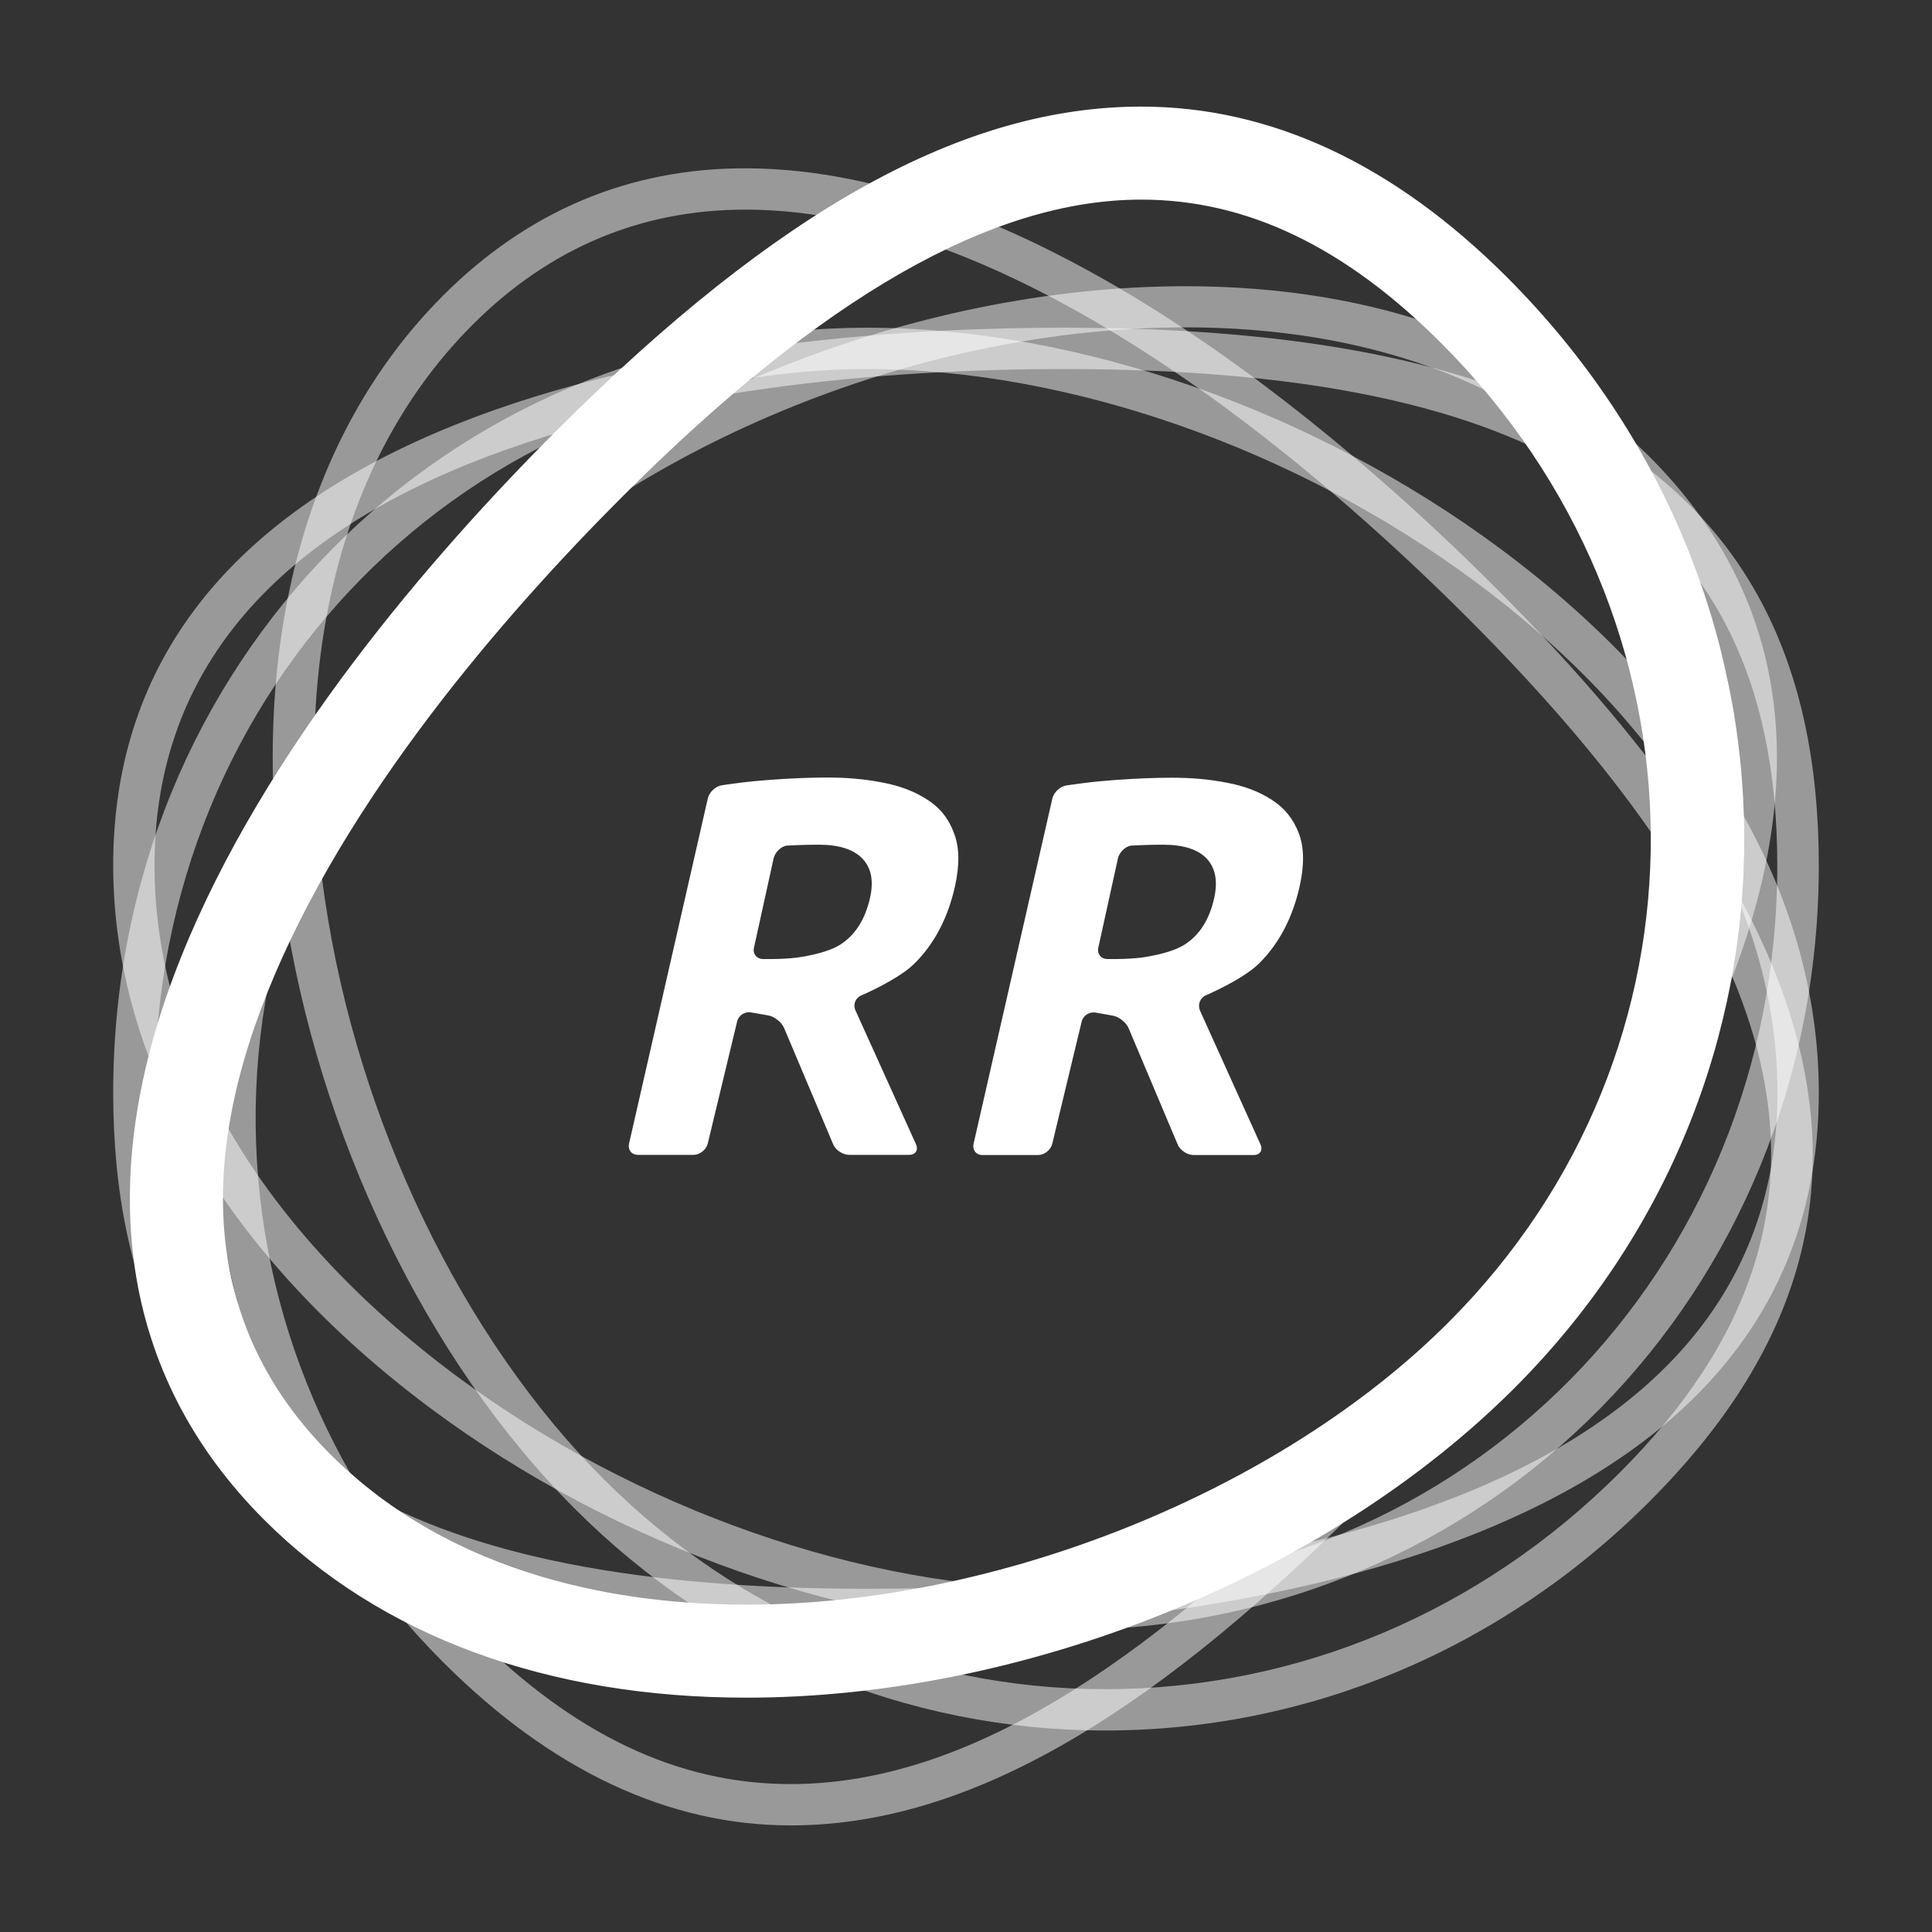 <?xml version="1.0" encoding="utf-8"?>
<!-- Generator: Adobe Illustrator 18.0.0, SVG Export Plug-In . SVG Version: 6.00 Build 0)  -->
<!DOCTYPE svg PUBLIC "-//W3C//DTD SVG 1.1//EN" "http://www.w3.org/Graphics/SVG/1.1/DTD/svg11.dtd">
<svg version="1.1" id="Layer_1" xmlns="http://www.w3.org/2000/svg" xmlns:xlink="http://www.w3.org/1999/xlink" x="0px" y="0px"
	 viewBox="0 0 1024 1024" enable-background="new 0 0 1024 1024" xml:space="preserve">
<rect x="0" y="0" width="1024" height="1024" fill="#333333" stroke="none"/>
<g>
	<g>
		<path fill="#FFFFFF" d="M491.3,423.7c-6.7-4.3-14.6-7.3-23.9-9c-9.2-1.8-18.8-2.6-28.8-2.6c-4.3,0-8.9,0.1-14.1,0.3
			c-5.1,0.2-10.4,0.5-15.9,0.9c-5.5,0.4-11,0.9-16.5,1.6c-5.5,0.7-9.5,1.3-9.5,1.3c-3.3,0.5-6.6,3.6-7.4,6.8l-41.8,183.2
			c-0.7,3.3,1.4,5.9,4.7,5.9h29.5c3.3,0,6.7-2.7,7.5-5.9l15.6-64.8c0.8-3.3,4.1-5.4,7.4-4.8l9.1,1.6c3.3,0.6,7.1,3.6,8.4,6.7
			l26,61.6c1.3,3.1,5.1,5.6,8.5,5.6h31.8c3.3,0,5-2.5,3.6-5.6l-32.1-71c-1.4-3.1,0-6.6,3.1-7.9c0,0,19.8-8.4,28.5-17.2
			c10.4-10.5,17.5-24.1,21.2-40.8c2.5-11.3,2.3-20.7-0.6-28.1C502.8,433.8,498,427.9,491.3,423.7z M461.2,475.6
			c-2.6,11.7-7.9,20-15.9,25.1c-8,5.1-23.3,6.9-23.3,6.9c-3.3,0.4-8.8,0.7-12.1,0.7h-5.5c-3.3,0-5.5-2.7-4.8-5.9l10.4-47.3
			c0.7-3.3,3.8-6.4,6.9-6.9c0,0,0,0,4.2-0.2c4.2-0.2,8.4-0.3,12.7-0.3c10.9,0,18.7,2.5,23.3,7.4C461.8,460,463.1,466.8,461.2,475.6z
			 M639.2,527.5c0,0,19.8-8.4,28.5-17.2c10.4-10.5,17.5-24.1,21.2-40.8c2.5-11.3,2.3-20.7-0.6-28.1c-2.9-7.5-7.7-13.4-14.4-17.6
			c-6.7-4.3-14.6-7.3-23.9-9c-9.2-1.8-18.8-2.6-28.8-2.6c-4.3,0-8.9,0.1-14.1,0.3c-5.1,0.2-10.4,0.5-15.9,0.9
			c-5.5,0.4-11,0.9-16.5,1.6c-5.5,0.7-9.5,1.3-9.5,1.3c-3.3,0.5-6.6,3.6-7.4,6.8l-41.8,183.2c-0.7,3.3,1.4,5.9,4.7,5.9h29.5
			c3.3,0,6.7-2.7,7.5-5.9l15.6-64.8c0.8-3.3,4.1-5.4,7.4-4.8l9.1,1.6c3.3,0.6,7.1,3.6,8.4,6.7l26,61.6c1.3,3.1,5.1,5.6,8.5,5.6h31.8
			c3.3,0,5-2.5,3.6-5.6l-32.1-71C634.7,532.4,636.1,528.8,639.2,527.5z M627.8,500.7c-8,5.1-23.3,6.9-23.3,6.9
			c-3.3,0.4-8.8,0.7-12.1,0.7h-5.5c-3.3,0-5.5-2.7-4.8-5.9l10.4-47.3c0.7-3.3,3.8-6.4,6.9-6.9c0,0,0,0,4.2-0.2
			c4.2-0.2,8.4-0.3,12.7-0.3c10.9,0,18.7,2.5,23.3,7.4c4.6,5,5.9,11.8,4,20.6C641.1,487.3,635.8,495.6,627.8,500.7z"/>
	</g>
</g>
<g>
	<g opacity="0.5">
		<g>
			<path fill="#FFFFFF" d="M460,858.5c-124.5,0-215.9-18.2-279.5-55.5c-77.4-45.5-115-118.8-115-223.9c0-224.3,173.3-400,394.5-400
				c110,0,234.1,43.4,332,116.1c107.4,79.8,166.6,180.6,166.6,283.8c0,101.1-56.4,176.5-167.7,224.2
				C684.3,848.9,552.1,858.5,460,858.5z M460,190.1c-215.1,0-383.5,170.9-383.5,389c0,100.9,35.9,171,109.6,214.4
				c61.8,36.4,151.4,54,273.9,54c91.1,0,221.8-9.4,326.6-54.3c106.9-45.8,161-117.8,161-214.1c0-99.7-57.6-197.3-162.2-275
				C689.3,232.7,567.7,190.1,460,190.1z"/>
			<path fill="#FFFFFF" d="M460,864c-125.5,0-217.8-18.4-282.2-56.3C98.5,761.1,60,686.3,60,579.1c0-227.3,175.7-405.4,400-405.4
				c111.1,0,236.5,43.8,335.3,117.2C904.1,371.8,964,474.1,964,579.1c0,103.5-57.5,180.6-171,229.2C685.6,854.4,552.6,864,460,864z
				 M462.4,853.1c-0.8,0-1.6,0-2.4,0C460.8,853.1,461.6,853.1,462.4,853.1z M71,579.1c0,103,36.7,174.7,112.3,219.2
				c37.5,22,84.9,37.3,143.4,46c-58.5-8.7-105.9-24-143.4-46C107.7,753.8,71,682.1,71,579.1z M460,195.6c-212,0-378,168.5-378,383.5
				c0,98.8,35,167.4,106.9,209.7c60.9,35.9,149.6,53.3,271.1,53.3c90.6,0,220.5-9.4,324.4-53.9C889,743.3,942.1,673,942.1,579.1
				c0-97.9-56.8-194-159.9-270.6C687,237.8,566.5,195.6,460,195.6z M953,579.1c0,63.6-23,116.8-68.5,159.1
				C930.1,695.9,953,642.7,953,579.1z M460,184.6c-218.1,0-389,173.3-389,394.5C71,357.9,241.8,184.6,460,184.6z M728.7,260.6
				c20.8,11.8,40.9,24.9,60,39.1c47.8,35.5,85.9,75.2,113.4,117.4c-27.4-42.2-65.6-81.9-113.4-117.4
				C769.6,285.5,749.5,272.5,728.7,260.6z"/>
		</g>
	</g>
	<g opacity="0.5">
		<g>
			<path fill="#FFFFFF" d="M419.1,962c-63.3,0-124-28.5-180.2-84.8C162.7,801,120.1,701.3,119.1,596.4
				c-1-105.4,40.1-205.2,115.9-280.9c96.2-96.2,250.6-158.4,393.4-158.4c100.3,0,184,30.7,242,88.7c71.5,71.5,84.9,164.7,40,277.1
				c-43,107.6-129.8,207.9-194.9,273C602,909.2,507.9,962,419.1,962z M628.4,168c-140,0-291.3,60.9-385.6,155.2
				c-73.7,73.7-113.7,170.6-112.7,273.1c1,102,42.4,199,116.6,273.2c54.9,54.9,111.3,81.6,172.5,81.6c85.7,0,177.3-51.8,288.5-163
				c64.4-64.4,150.1-163.5,192.5-269.3c43.2-107.9,30.6-197.2-37.5-265.3C806.7,197.6,725.7,168,628.4,168z"/>
			<path fill="#FFFFFF" d="M419.1,967.5c-64.8,0-126.8-29.1-184.1-86.4c-77.2-77.2-120.3-178.3-121.4-284.6
				c-1-106.9,40.7-208,117.5-284.8c97.2-97.2,253.1-160,397.2-160c101.8,0,186.8,31.2,245.9,90.3c73.2,73.2,87,168.4,41.2,283
				C872,633.3,784.8,734.2,719.3,799.7C604.8,914.2,509.4,967.5,419.1,967.5z M628.4,173.5c-138.6,0-288.4,60.3-381.7,153.6
				C174,399.7,134.6,495.3,135.5,596.2c1,100.5,41.8,196.2,114.9,269.4c53.8,53.8,109,80,168.6,80c84.1,0,174.5-51.3,284.6-161.4
				C767.8,720.1,853,621.7,895,516.7c42.3-105.7,30.1-193-36.3-259.4C803.9,202.5,724.2,173.5,628.4,173.5z M158.5,751.6
				c14.4,32.1,33.1,62.5,55.9,90.4C191.6,814.1,172.9,783.7,158.5,751.6z M929.5,426.1c-2.9,29.8-11,61.3-24.3,94.6
				c-37.8,94.4-109.6,183.3-170.5,247.4c60.9-64.1,132.7-153,170.5-247.4C918.5,487.5,926.6,455.9,929.5,426.1z M162,427.4
				c-14.1,29.5-24.4,60.7-30.6,92.9C137.6,488.1,147.9,457,162,427.4z M628.4,162.5c-96.3,0-198,28.6-283.2,76.9
				C430.3,191.1,532,162.5,628.4,162.5c64.1,0,121.3,12.7,169.1,37.1C749.6,175.2,692.5,162.5,628.4,162.5z"/>
		</g>
	</g>
	<g opacity="0.5">
		<g>
			<path fill="#FFFFFF" d="M585.7,911.8c-104,0-202.4-41.2-277.1-115.9C230.8,718.1,173.8,599.6,156,479
				c-19.5-132.4,9.9-245.5,82.9-318.5C282.5,116.8,335,94.7,395,94.7c150.8,0,311.6,138.3,394,220.8c88,88,139.8,165.5,158.3,236.9
				c22.5,86.9-2.6,165.3-77,239.6C793.1,869.2,692,911.8,585.7,911.8z M395,105.7c-56.9,0-106.8,21.1-148.3,62.6
				c-70.5,70.5-98.8,180.3-79.8,309.1c17.5,118.4,73.4,234.5,149.5,310.7c72.7,72.7,168.3,112.7,269.4,112.7
				c103.4,0,201.7-41.4,276.9-116.6c71.3-71.3,95.6-146.3,74.1-229.1c-18-69.4-68.9-145.3-155.5-231.9
				C700,242,541.8,105.7,395,105.7z"/>
			<path fill="#FFFFFF" d="M585.7,917.2c-105.4,0-205.2-41.7-281-117.5c-78.6-78.6-136.2-198.2-154.2-320
				c-19.8-134.1,10.2-248.9,84.4-323.1c44.7-44.7,98.5-67.4,160-67.4c152.7,0,314.9,139.3,397.9,222.4
				c88.8,88.8,141,167.1,159.8,239.4c23.1,89-2.6,169.1-78.4,244.9C796,874.1,693.5,917.2,585.7,917.2z M392.1,853.7
				c58.5,34.3,124.8,52.6,193.6,52.6C516.9,906.3,450.6,888,392.1,853.7z M395,111.1c-55.4,0-104,20.5-144.5,61
				c-69.2,69.2-97,177.3-78.3,304.5c17.3,117.3,72.6,232.3,148,307.6c71.6,71.6,165.9,111.1,265.5,111.1c101.9,0,198.9-40.8,273-115
				c69.9-69.9,93.6-143.1,72.7-223.9c-17.7-68.4-68.1-143.5-154-229.4C696.7,246.4,539.8,111.1,395,111.1z M208.4,637.5
				c19.2,42.6,43.1,82.2,70.4,116.6C251.4,719.7,227.6,680.1,208.4,637.5z M841.3,379.8c29,34,52,66.4,69.2,97.4
				C893.3,446.1,870.3,413.8,841.3,379.8z M197.4,224.6c-27.2,48.9-41.5,108.1-41.9,174.2C155.9,332.7,170.2,273.6,197.4,224.6z
				 M395,100.2c116.1,0,238.7,83.6,325.8,159.2C633.6,183.7,511,100.2,395,100.2c-41,0-78.5,10.7-111.9,31.8
				C316.5,110.8,353.9,100.2,395,100.2z"/>
		</g>
	</g>
	<g opacity="0.5">
		<g>
			<path fill="#FFFFFF" d="M564,858.5c-110,0-234.1-43.4-332-116.1C124.6,662.6,65.5,561.8,65.5,458.6
				c0-101.1,56.4-176.5,167.7-224.2c106.5-45.6,238.7-55.2,330.9-55.2c124.5,0,215.9,18.2,279.5,55.5c77.4,45.5,115,118.8,115,223.9
				C958.5,682.9,785.2,858.5,564,858.5z M564,190.1c-91.1,0-221.8,9.4-326.6,54.3c-106.9,45.8-161,117.8-161,214.1
				c0,99.7,57.6,197.3,162.2,275c96.1,71.4,217.7,114,325.5,114c215.1,0,383.5-170.9,383.5-389c0-100.9-35.9-171-109.6-214.4
				C776.1,207.8,686.5,190.1,564,190.1z"/>
			<path fill="#FFFFFF" d="M564,864c-111.1,0-236.5-43.8-335.3-117.2C119.9,665.9,60,563.6,60,458.6c0-103.5,57.5-180.6,171-229.2
				c107.4-46,240.4-55.7,333-55.7c125.5,0,217.8,18.4,282.2,56.3C925.5,276.6,964,351.4,964,458.6C964,685.9,788.3,864,564,864z
				 M564,195.6c-90.6,0-220.5,9.4-324.4,53.9C135,294.4,81.9,364.7,81.9,458.6c0,97.9,56.8,194,159.9,270.6
				C337,799.9,457.5,842.1,564,842.1c212,0,378-168.5,378-383.5c0-98.8-35-167.4-106.9-209.7C774.2,213,685.5,195.6,564,195.6z
				 M71,462.8c0.7,45.2,13,89.9,35.9,132.5C84,552.7,71.7,508,71,462.8z M168.8,275.8C103.8,321.3,71,382.5,71,458.6
				C71,382.5,103.8,321.3,168.8,275.8z M575.6,184.7c2.5,0,4.9,0.1,7.4,0.1C580.5,184.8,578.1,184.7,575.6,184.7z M570.7,184.7
				c1.5,0,3,0,4.4,0C573.7,184.7,572.2,184.7,570.7,184.7z M564,184.6c2.2,0,4.3,0,6.5,0C568.4,184.6,566.2,184.6,564,184.6z"/>
		</g>
	</g>
	<g>
		<g>
			<path fill="#FFFFFF" d="M395.6,897.1c-104.8,0-192.5-32.3-253.6-93.5c-75.5-75.5-90.5-177.4-43.6-294.8
				C142.5,398.6,230.7,296.5,297,230.2c116.7-116.7,214.5-171,307.9-171c67.8,0,132.4,30.2,191.9,89.6
				c165.1,165.1,166.8,422.1,3.9,585C701.5,833,542.5,897.1,395.6,897.1z M604.9,103.1c-79.9,0-170.5,51.7-276.9,158.2
				C264.6,324.6,180.4,421.8,139.1,525C98.6,626.3,110,709.6,173,772.6c66.6,66.6,157.8,80.6,222.6,80.6c133.8,0,284-60.4,374-150.4
				c145.5-145.6,143.8-375.3-3.9-523C714.1,128.2,661.5,103.1,604.9,103.1z"/>
			<path fill="#FFFFFF" d="M395.6,899.8c-105.5,0-193.9-32.6-255.6-94.3c-76.3-76.3-91.6-179.3-44.2-297.8
				c44.2-110.6,132.7-213,199.2-279.5C412.3,111.1,510.7,56.5,604.9,56.5c68.6,0,133.8,30.4,193.8,90.4
				c166.2,166.2,167.9,424.8,3.9,588.9C702.9,835.4,543.2,899.8,395.6,899.8z M604.9,62c-92.6,0-189.8,54.1-306,170.2
				C232.9,298.2,144.9,400,101,509.8C54.5,626.1,69.3,727,144,801.7c60.6,60.6,147.7,92.7,251.7,92.7c146.2,0,304.4-63.7,403-162.4
				c161.8-161.8,160.1-417.1-3.9-581.1C735.9,91.9,672,62,604.9,62z M395.6,856c-65.3,0-157.2-14.1-224.6-81.4
				c-63.8-63.8-75.4-148.1-34.5-250.5C178.1,420.3,262.5,322.8,326,259.3c107-107,198.2-159,278.8-159c57.3,0,110.6,25.4,162.8,77.6
				c148.8,148.8,150.5,380.2,3.9,526.9C681.1,795.2,530.1,856,395.6,856z M604.9,105.8c-79.1,0-169.1,51.5-275,157.4
				c-63.2,63.2-147.1,160.1-188.2,262.9c-40.1,100.2-28.9,182.4,33.3,244.6c66,66,156.4,79.8,220.7,79.8
				c133.1,0,282.6-60.1,372-149.6c144.5-144.5,142.8-372.5-3.9-519.1C712.7,130.7,660.7,105.8,604.9,105.8z"/>
		</g>
	</g>
</g>
</svg>
